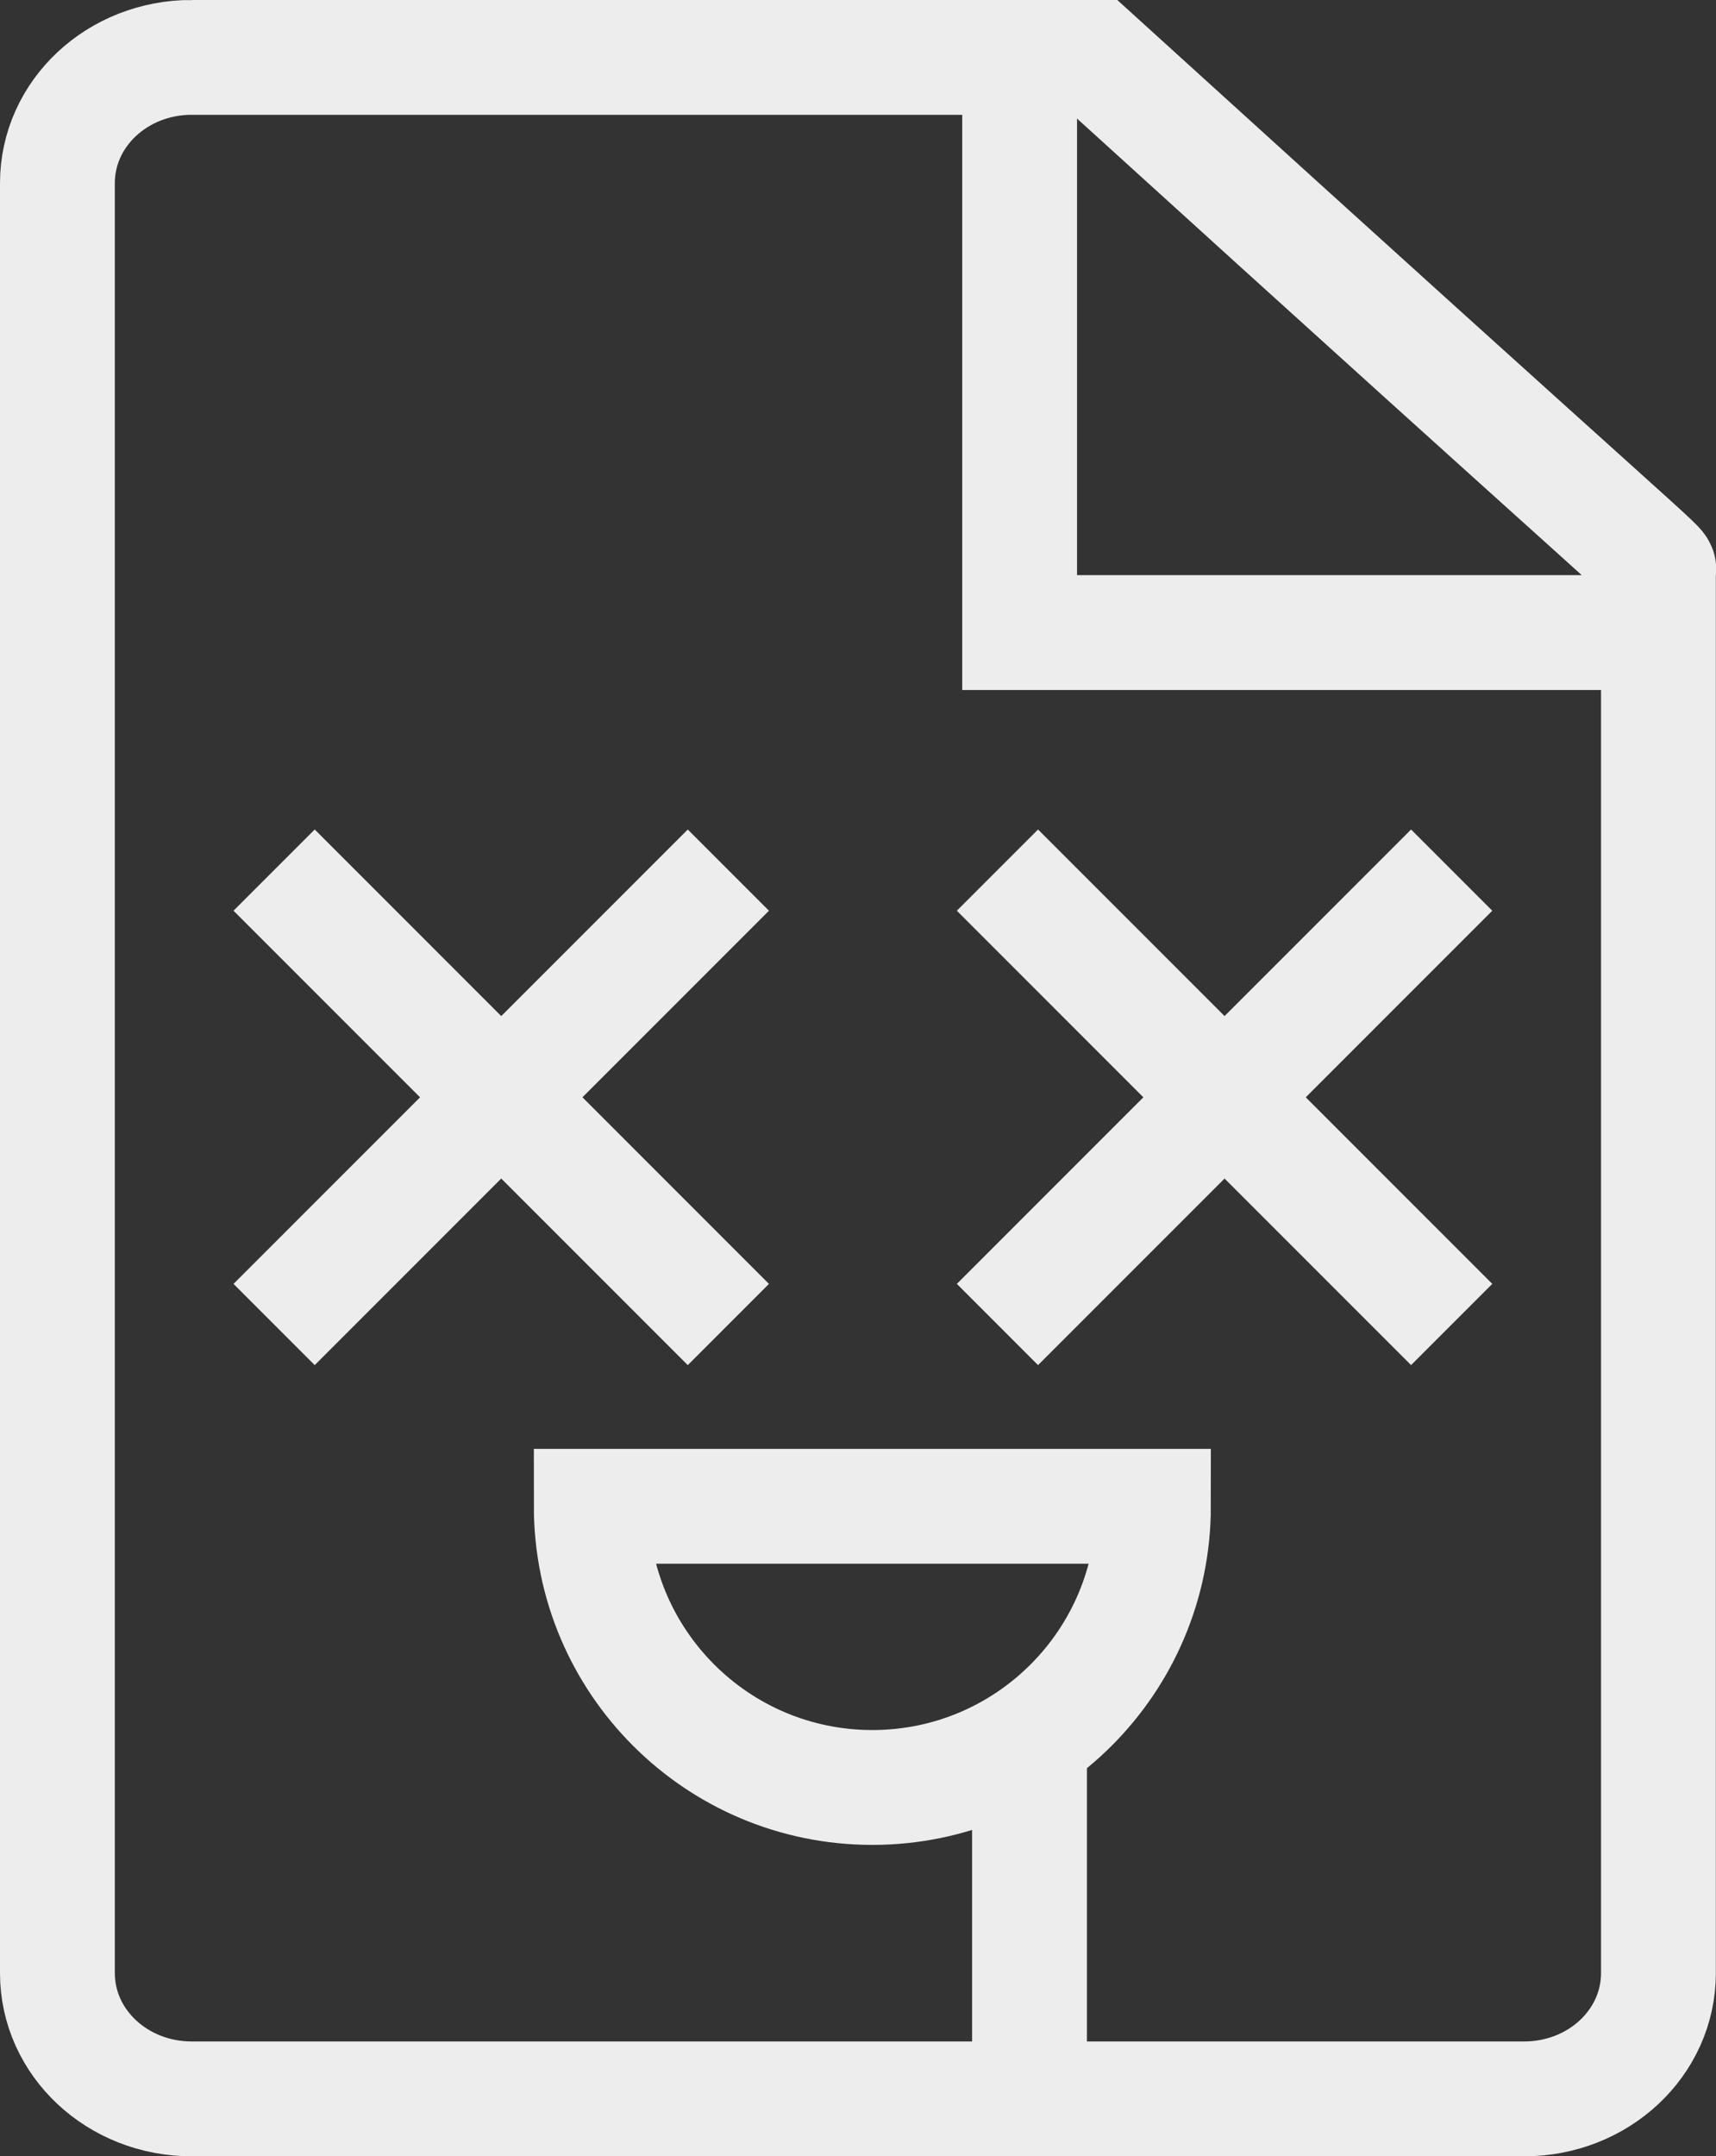 <?xml version="1.0" encoding="UTF-8" standalone="no"?>
<!-- Created with Inkscape (http://www.inkscape.org/) -->

<svg
   width="22.417mm"
   height="28.16mm"
   viewBox="0 0 22.417 28.16"
   version="1.1"
   id="svg410"
   inkscape:version="1.2.2 (732a01da63, 2022-12-09)"
   sodipodi:docname="fail.svg"
   xmlns:inkscape="http://www.inkscape.org/namespaces/inkscape"
   xmlns:sodipodi="http://sodipodi.sourceforge.net/DTD/sodipodi-0.dtd"
   xmlns="http://www.w3.org/2000/svg"
   xmlns:svg="http://www.w3.org/2000/svg">
  <rect x="0" y="0" width="22.417" height="28.16" fill="#333333" stroke="none"/>
  <sodipodi:namedview
     id="namedview412"
     pagecolor="#ffffff"
     bordercolor="#000000"
     borderopacity="0.25"
     inkscape:showpageshadow="2"
     inkscape:pageopacity="0.0"
     inkscape:pagecheckerboard="0"
     inkscape:deskcolor="#d1d1d1"
     inkscape:document-units="mm"
     showgrid="false"
     inkscape:zoom="5.9081369"
     inkscape:cx="-7.2780981"
     inkscape:cy="52.977784"
     inkscape:window-width="2560"
     inkscape:window-height="1369"
     inkscape:window-x="1912"
     inkscape:window-y="-8"
     inkscape:window-maximized="1"
     inkscape:current-layer="layer1" />
  <defs
     id="defs407" />
  <g
     inkscape:label="Layer 1"
     inkscape:groupmode="layer"
     id="layer1"
     transform="translate(-58.197,-95.69)">
    <path
       id="rect531"
       style="fill:none;stroke:#ededed;stroke-width:1.5;stroke-opacity:1"
       d="m 60.703,96.44 h 11.8 c 7.361,6.688 7.403,6.655 7.359,6.695 v 18.322 c 0,0.91 -0.783,1.643 -1.756,1.643 H 60.703 c -0.973,0 -1.756,-0.733 -1.756,-1.643 V 98.082 c 0,-0.91 0.783,-1.643 1.756,-1.643 z"
       sodipodi:nodetypes="sccssssss" />
    <path
       style="fill:none;fill-opacity:1;stroke:#ededed;stroke-width:1.5;stroke-dasharray:none;stroke-opacity:1"
       d="m 71.517,96.507 v 7.444 h 8.331"
       id="path7076" />
    <g
       id="g7866"
       transform="translate(19.391,0.448)">
      <path
         style="fill:none;fill-opacity:1;stroke:#ededed;stroke-width:1.5;stroke-dasharray:none;stroke-opacity:1"
         d="m 42.387,106.605 5.934,5.934"
         id="path7804" />
      <path
         style="fill:none;fill-opacity:1;stroke:#ededed;stroke-width:1.5;stroke-dasharray:none;stroke-opacity:1"
         d="m 42.387,112.539 5.934,-5.934"
         id="path7862" />
    </g>
    <g
       id="g7950"
       transform="translate(28.84,0.448)">
      <path
         style="fill:none;fill-opacity:1;stroke:#ededed;stroke-width:1.5;stroke-dasharray:none;stroke-opacity:1"
         d="m 42.387,106.605 5.934,5.934"
         id="path7946" />
      <path
         style="fill:none;fill-opacity:1;stroke:#ededed;stroke-width:1.5;stroke-dasharray:none;stroke-opacity:1"
         d="m 42.387,112.539 5.934,-5.934"
         id="path7948" />
    </g>
    <path
       id="path8732"
       style="fill:none;stroke:#ededed;stroke-width:1.5;stroke-opacity:1"
       d="m 73.265,115.361 c 3e-6,2.028 -1.644,3.672 -3.672,3.672 -2.028,0 -3.672,-1.644 -3.672,-3.672 7.3,0 -0.031,0 7.344,0 z"
       sodipodi:nodetypes="cscc" />
    <path
       style="fill:none;fill-opacity:1;stroke:#ededed;stroke-width:1.5;stroke-dasharray:none;stroke-opacity:1"
       d="m 71.646,118.296 v 4.723"
       id="path10187"
       sodipodi:nodetypes="cc" />
  </g>
</svg>
